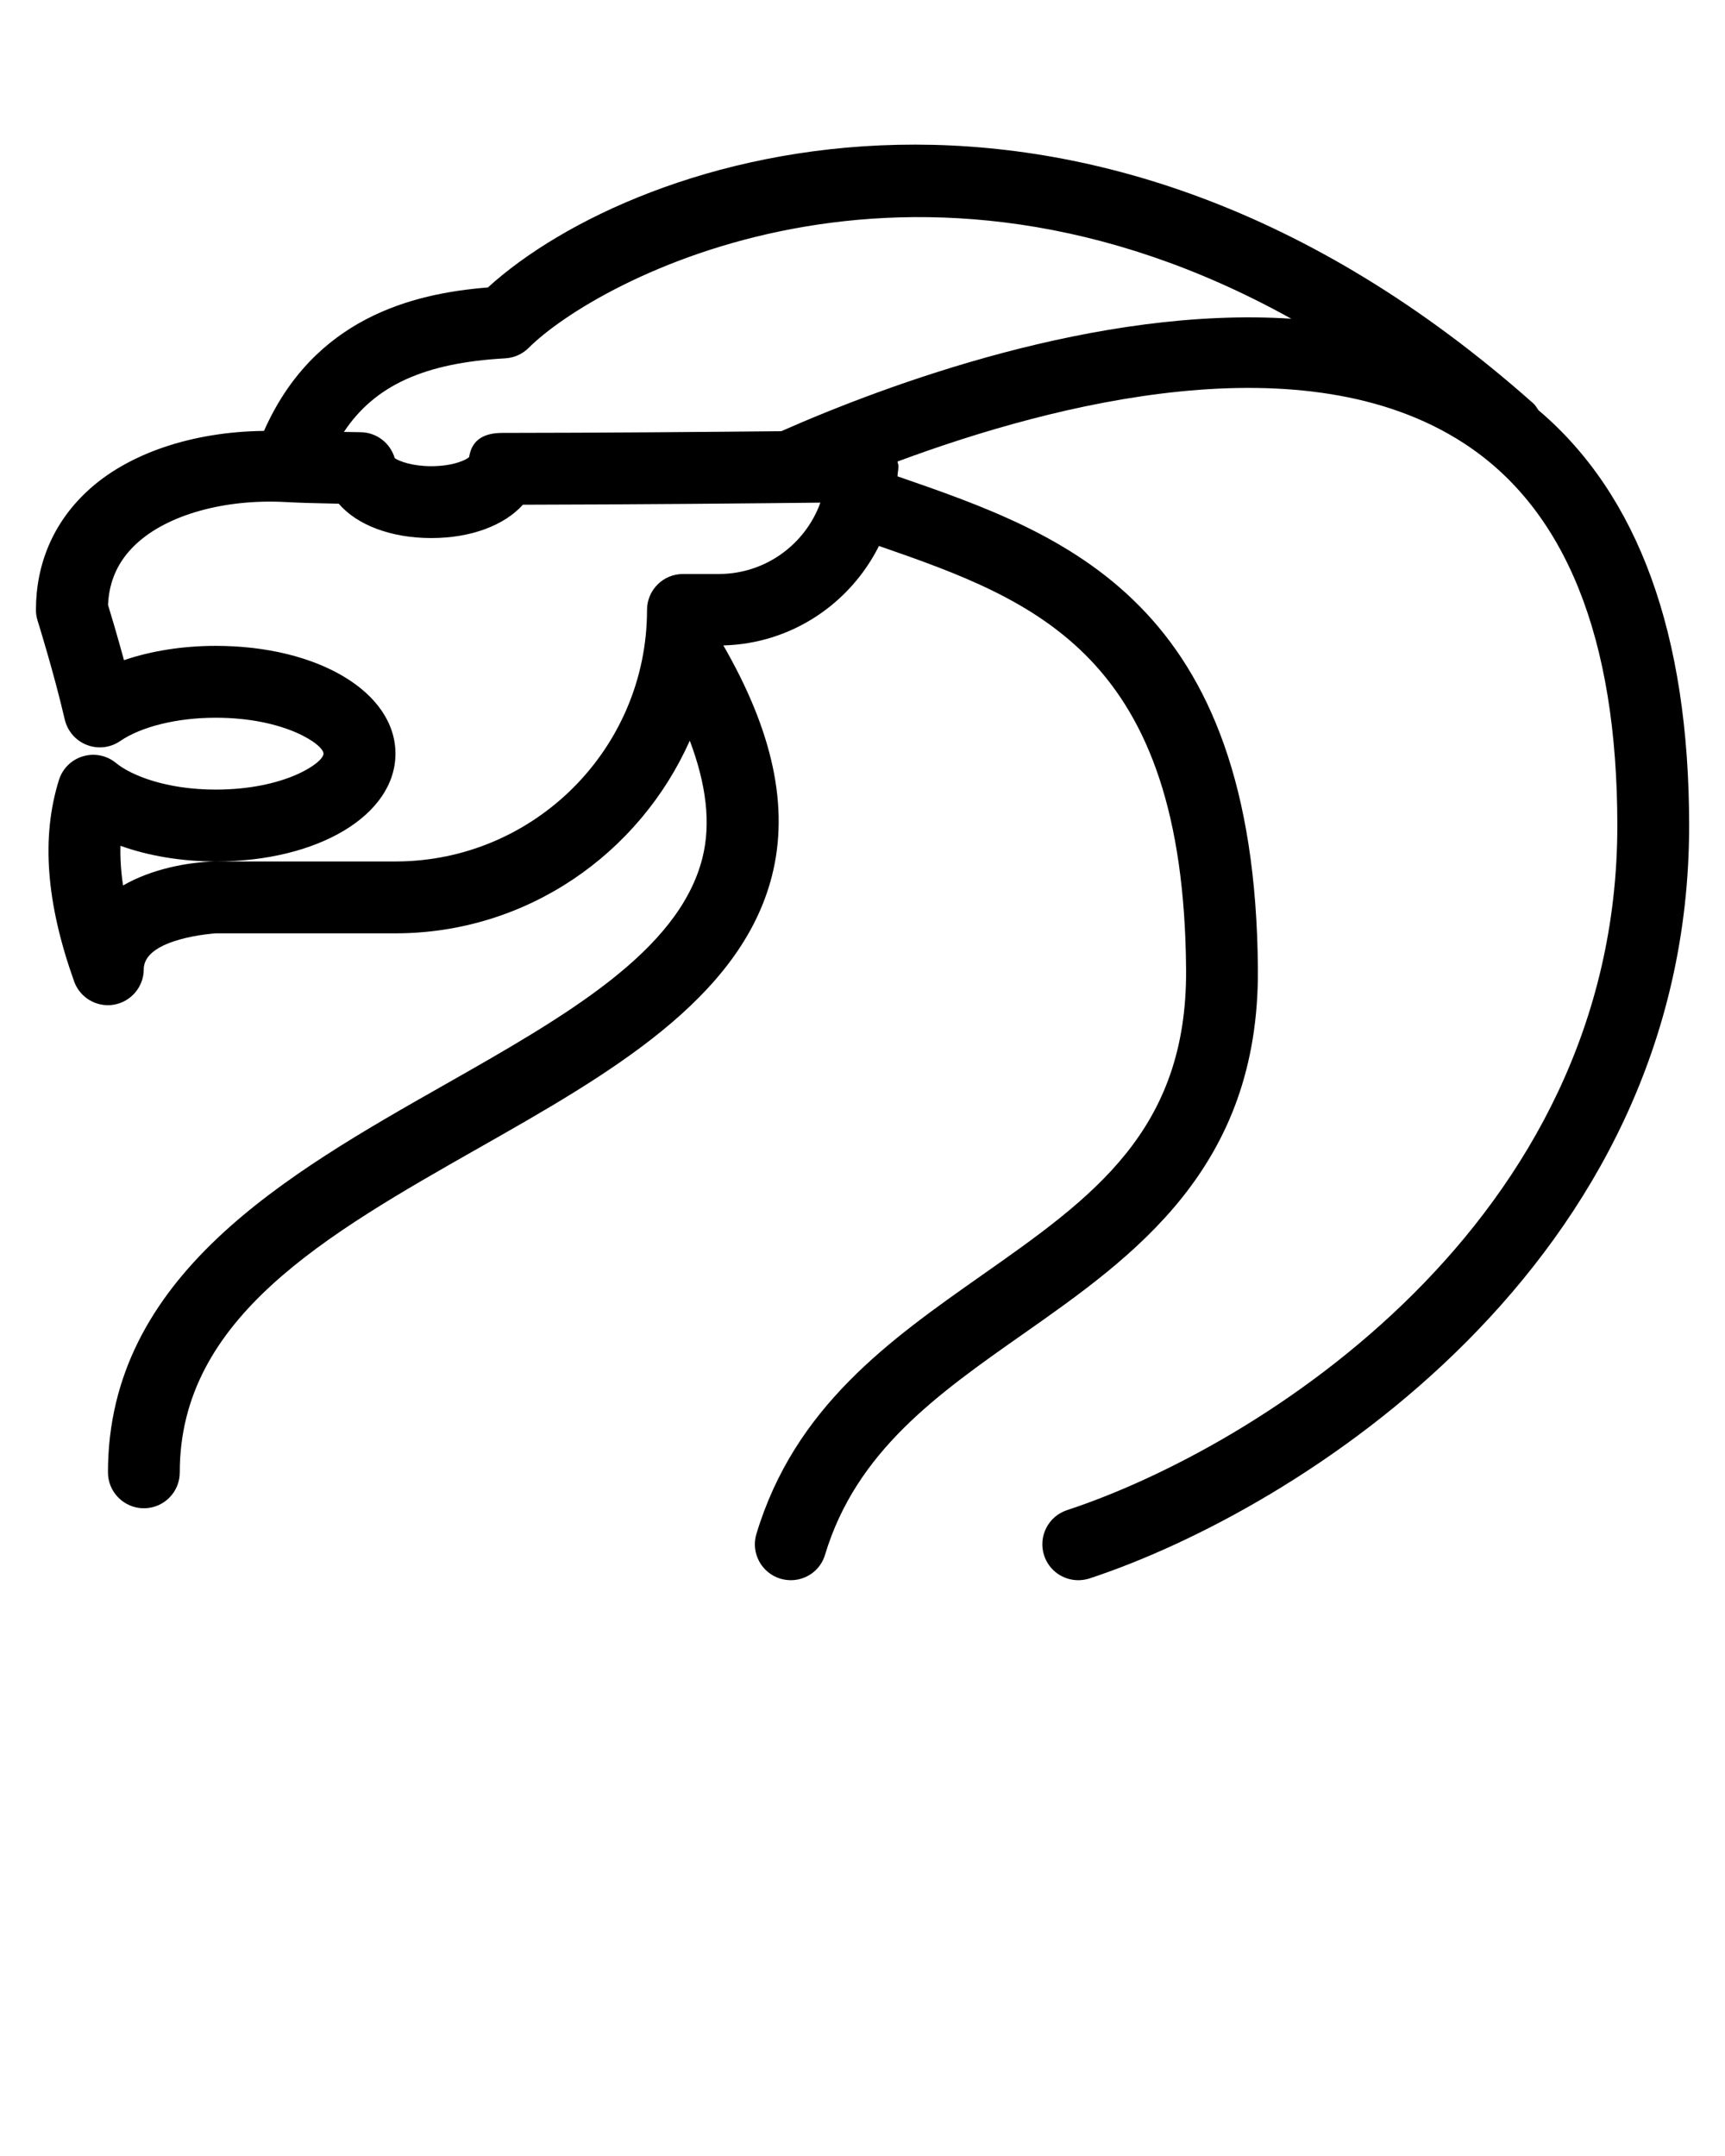 <svg xmlns="http://www.w3.org/2000/svg" xmlns:xlink="http://www.w3.org/1999/xlink" version="1.1" viewBox="0 0 24 30" xml:space="preserve">
<path d="M21.404,5.707c-0.022-0.032-0.04-0.066-0.07-0.093C15.077,0.055,8.861,2.113,6.788,4C5.722,4.084,4.363,4.437,3.673,5.996 C2.68,6.007,1.77,6.308,1.201,6.847C0.742,7.28,0.5,7.847,0.5,8.487c0,0.051,0.008,0.101,0.023,0.149 c0.002,0.004,0.23,0.737,0.378,1.376c0.038,0.161,0.152,0.293,0.306,0.353c0.155,0.061,0.329,0.04,0.464-0.053 c0.298-0.203,0.795-0.325,1.33-0.325c0.968,0,1.5,0.375,1.5,0.5s-0.532,0.5-1.5,0.5c-0.693,0-1.18-0.2-1.387-0.37 c-0.128-0.106-0.301-0.141-0.46-0.093c-0.159,0.047-0.285,0.171-0.334,0.33c-0.248,0.793-0.179,1.709,0.211,2.801 c0.072,0.202,0.262,0.332,0.47,0.332c0.029,0,0.057-0.002,0.084-0.007C1.825,13.938,2,13.73,2,13.487c0-0.438,1.005-0.5,1-0.5h2.5 c1.831,0,3.396-1.108,4.097-2.681c0.228,0.604,0.298,1.15,0.175,1.635c-0.331,1.304-1.914,2.203-3.59,3.155 c-2.194,1.246-4.68,2.658-4.68,5.391c0,0.276,0.224,0.5,0.5,0.5s0.5-0.224,0.499-0.5c0-2.15,2.028-3.302,4.174-4.521 c1.784-1.013,3.629-2.061,4.065-3.778c0.244-0.961,0.01-2.017-0.676-3.207c0.95-0.025,1.763-0.582,2.165-1.384 c2.193,0.76,4.242,1.52,4.273,5.895c0.016,2.245-1.307,3.174-2.838,4.25c-1.281,0.901-2.606,1.831-3.14,3.602 c-0.08,0.265,0.07,0.543,0.334,0.623c0.049,0.014,0.097,0.021,0.145,0.021c0.215,0,0.413-0.139,0.476-0.355 c0.435-1.44,1.563-2.233,2.758-3.072c1.539-1.081,3.283-2.307,3.264-5.076c-0.036-5.128-2.679-6.049-5.014-6.857 C12.488,6.58,12.5,6.535,12.5,6.487c0-0.023-0.01-0.043-0.013-0.065c2.205-0.819,5.662-1.696,7.879-0.255 c1.417,0.92,2.136,2.711,2.136,5.321c0,5.54-5.008,8.653-7.656,9.525c-0.262,0.086-0.405,0.369-0.319,0.631 c0.069,0.211,0.265,0.344,0.475,0.344c0.052,0,0.104-0.008,0.155-0.024c2.886-0.95,8.344-4.363,8.344-10.475 C23.501,8.821,22.792,6.884,21.404,5.707z M10.002,7.987h-0.5c-0.276,0-0.5,0.224-0.5,0.5c0,1.93-1.57,3.5-3.5,3.5H2.988 c-0.371,0.01-0.871,0.101-1.276,0.334c-0.029-0.195-0.041-0.378-0.036-0.552c0.389,0.14,0.848,0.218,1.326,0.218 c1.425,0,2.5-0.645,2.5-1.5s-1.075-1.5-2.5-1.5c-0.459,0-0.899,0.07-1.277,0.199c-0.092-0.337-0.18-0.633-0.222-0.769 C1.518,8.08,1.645,7.804,1.889,7.574C2.325,7.163,3.125,6.94,3.974,6.986c0.177,0.01,0.433,0.017,0.739,0.023 c0.252,0.294,0.722,0.478,1.289,0.478c0.553,0,1.016-0.178,1.273-0.464c1.576-0.003,3.267-0.019,4.139-0.029 C11.206,7.572,10.651,7.987,10.002,7.987z M10.87,6C9.871,6.01,8.363,6.023,6.984,6.024C6.738,6.025,6.564,6.116,6.527,6.36 C6.488,6.4,6.302,6.487,6,6.487c-0.264,0-0.441-0.068-0.508-0.111c-0.06-0.209-0.25-0.359-0.474-0.362 C4.932,6.013,4.865,6.012,4.785,6.01C5.216,5.36,5.909,5.049,7.03,4.986C7.153,4.979,7.269,4.927,7.356,4.84 c0.929-0.929,5.309-3.349,10.61-0.405C15.274,4.259,12.335,5.353,10.87,6z"/>
</svg>
